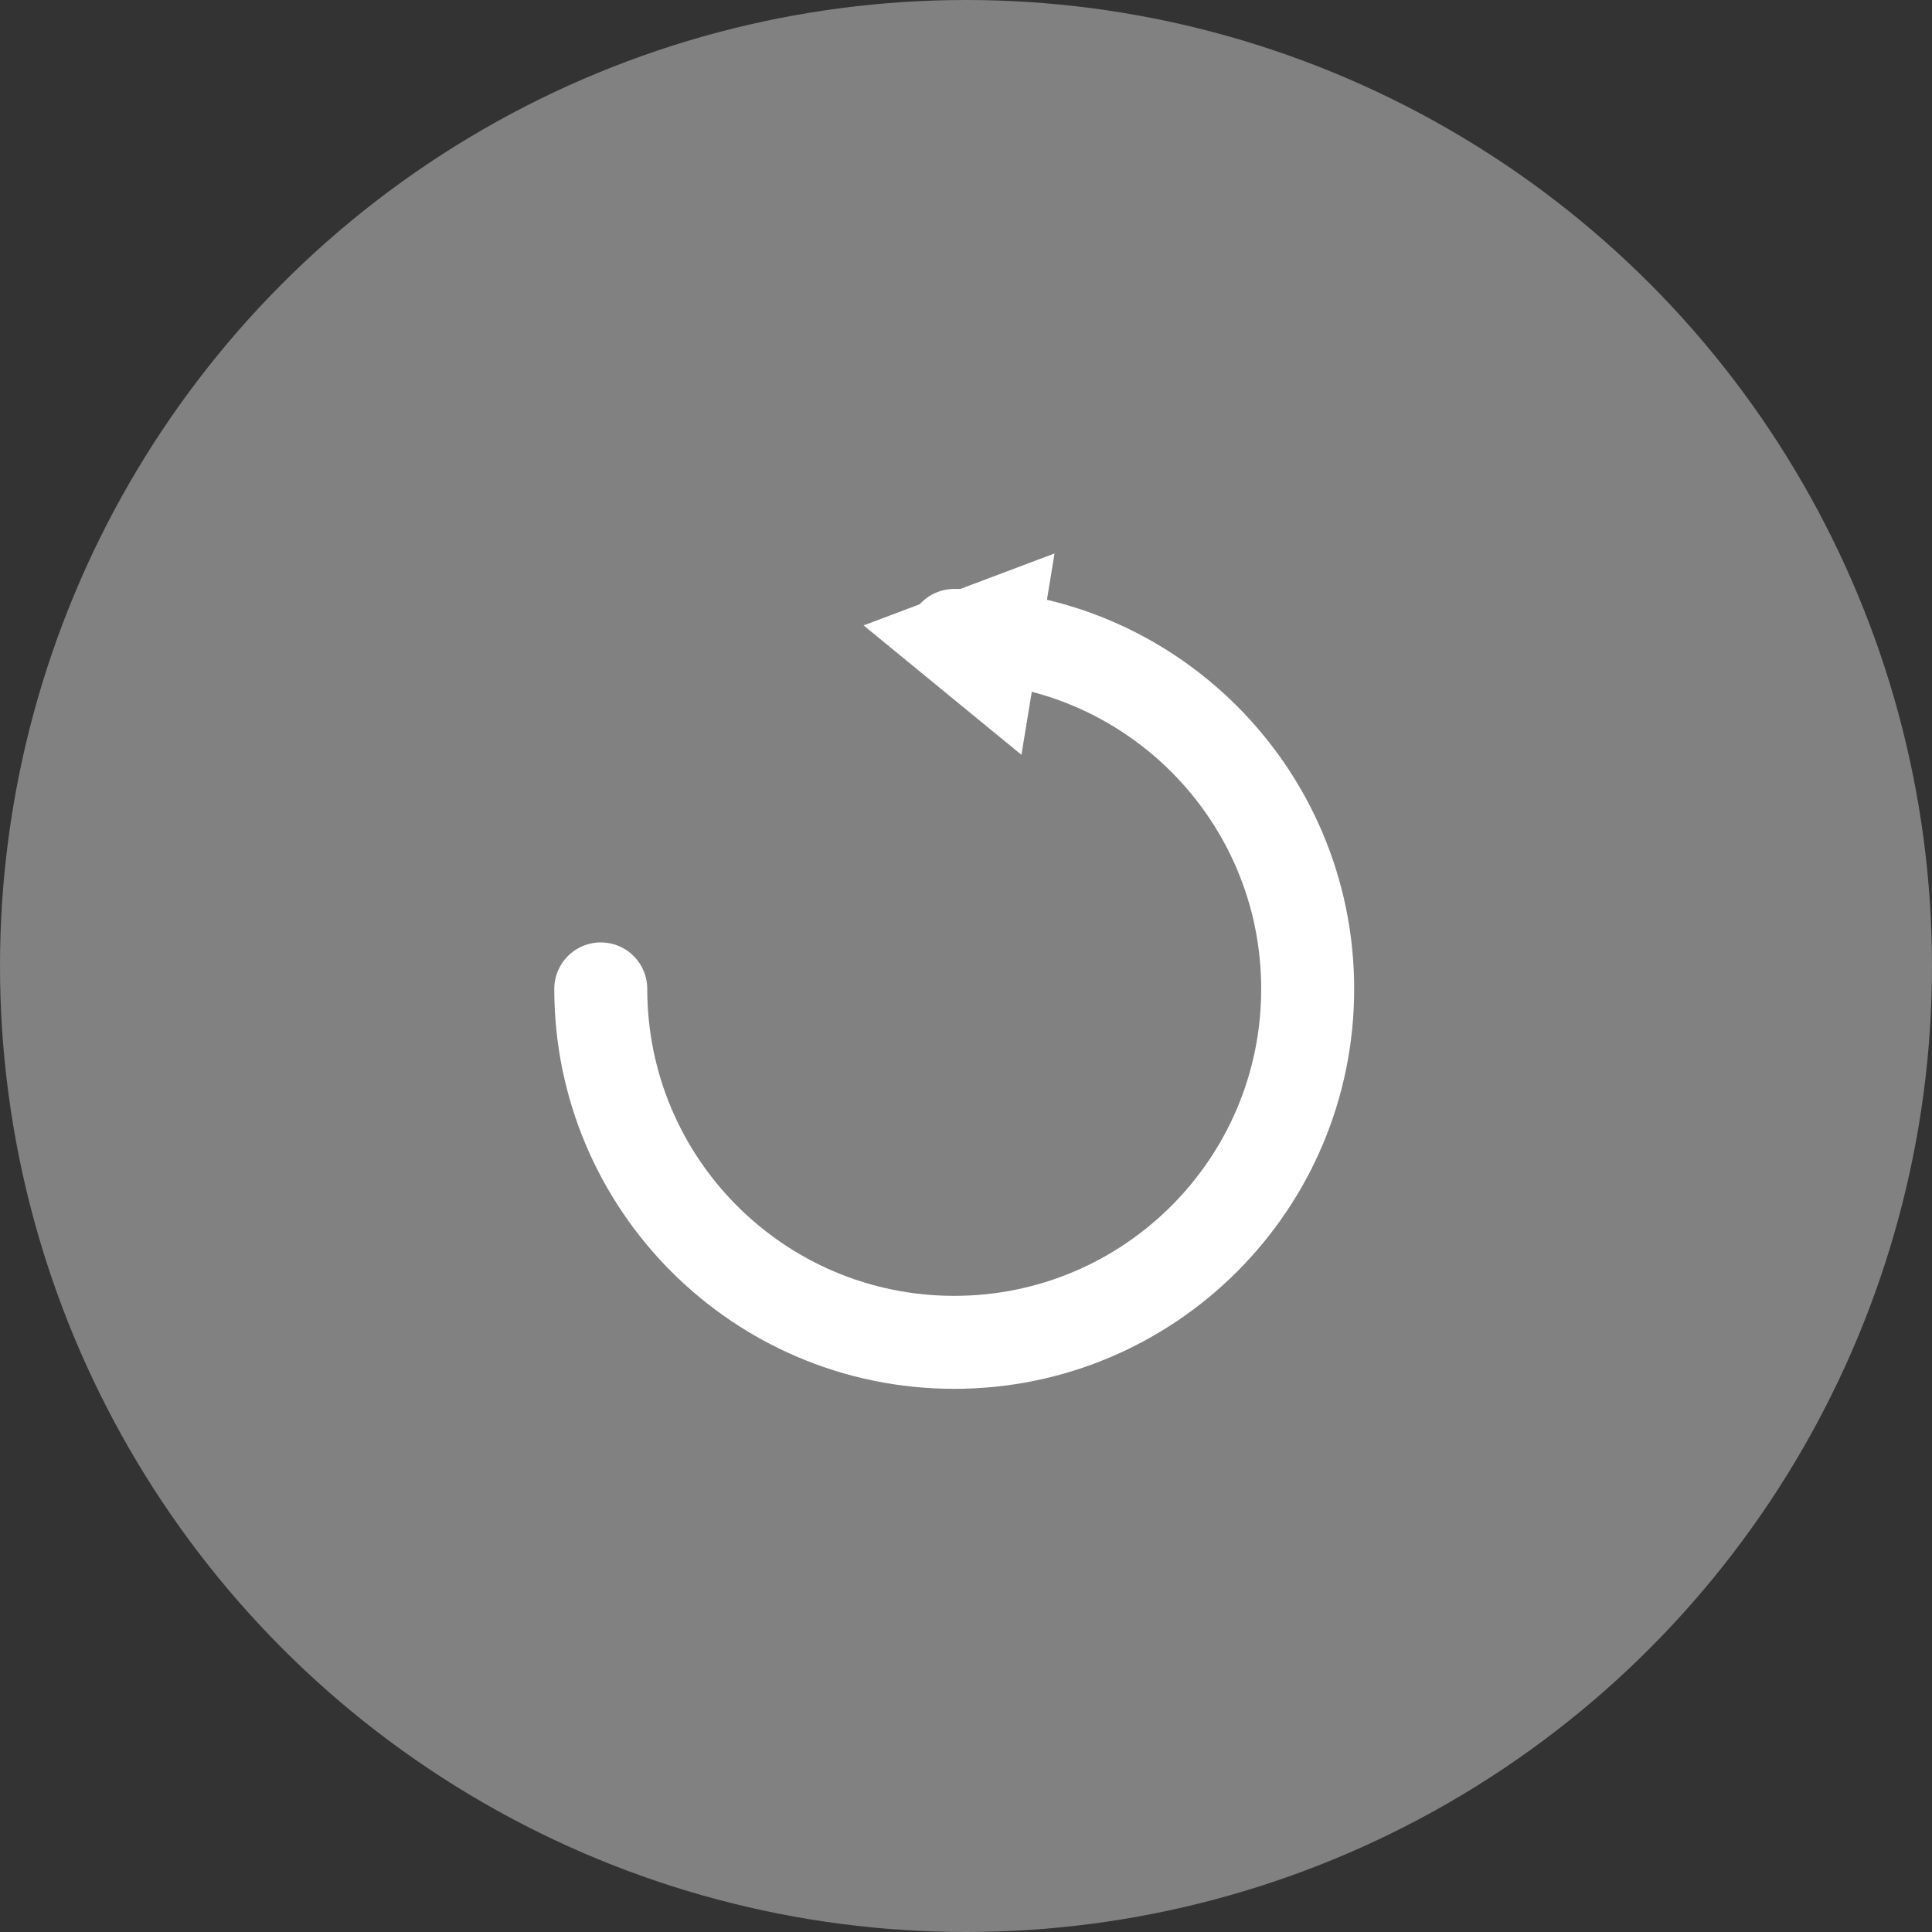 <svg width="48" height="48" viewBox="0 0 48 48" fill="none" xmlns="http://www.w3.org/2000/svg">
<rect x="0" y="0" width="48" height="48" fill="#333333" stroke="none"/>
<circle cx="24" cy="24" r="24" fill="#818181"/>
<path d="M14.926 24.569C14.926 29.419 18.857 33.35 23.707 33.35C28.557 33.35 32.489 29.419 32.489 24.569C32.489 19.719 28.557 15.787 23.707 15.787" stroke="white" stroke-width="2.31" stroke-linecap="round"/>
<path d="M21.456 15.538L26.2 13.75L25.377 18.753L21.456 15.538Z" fill="white"/>
</svg>
